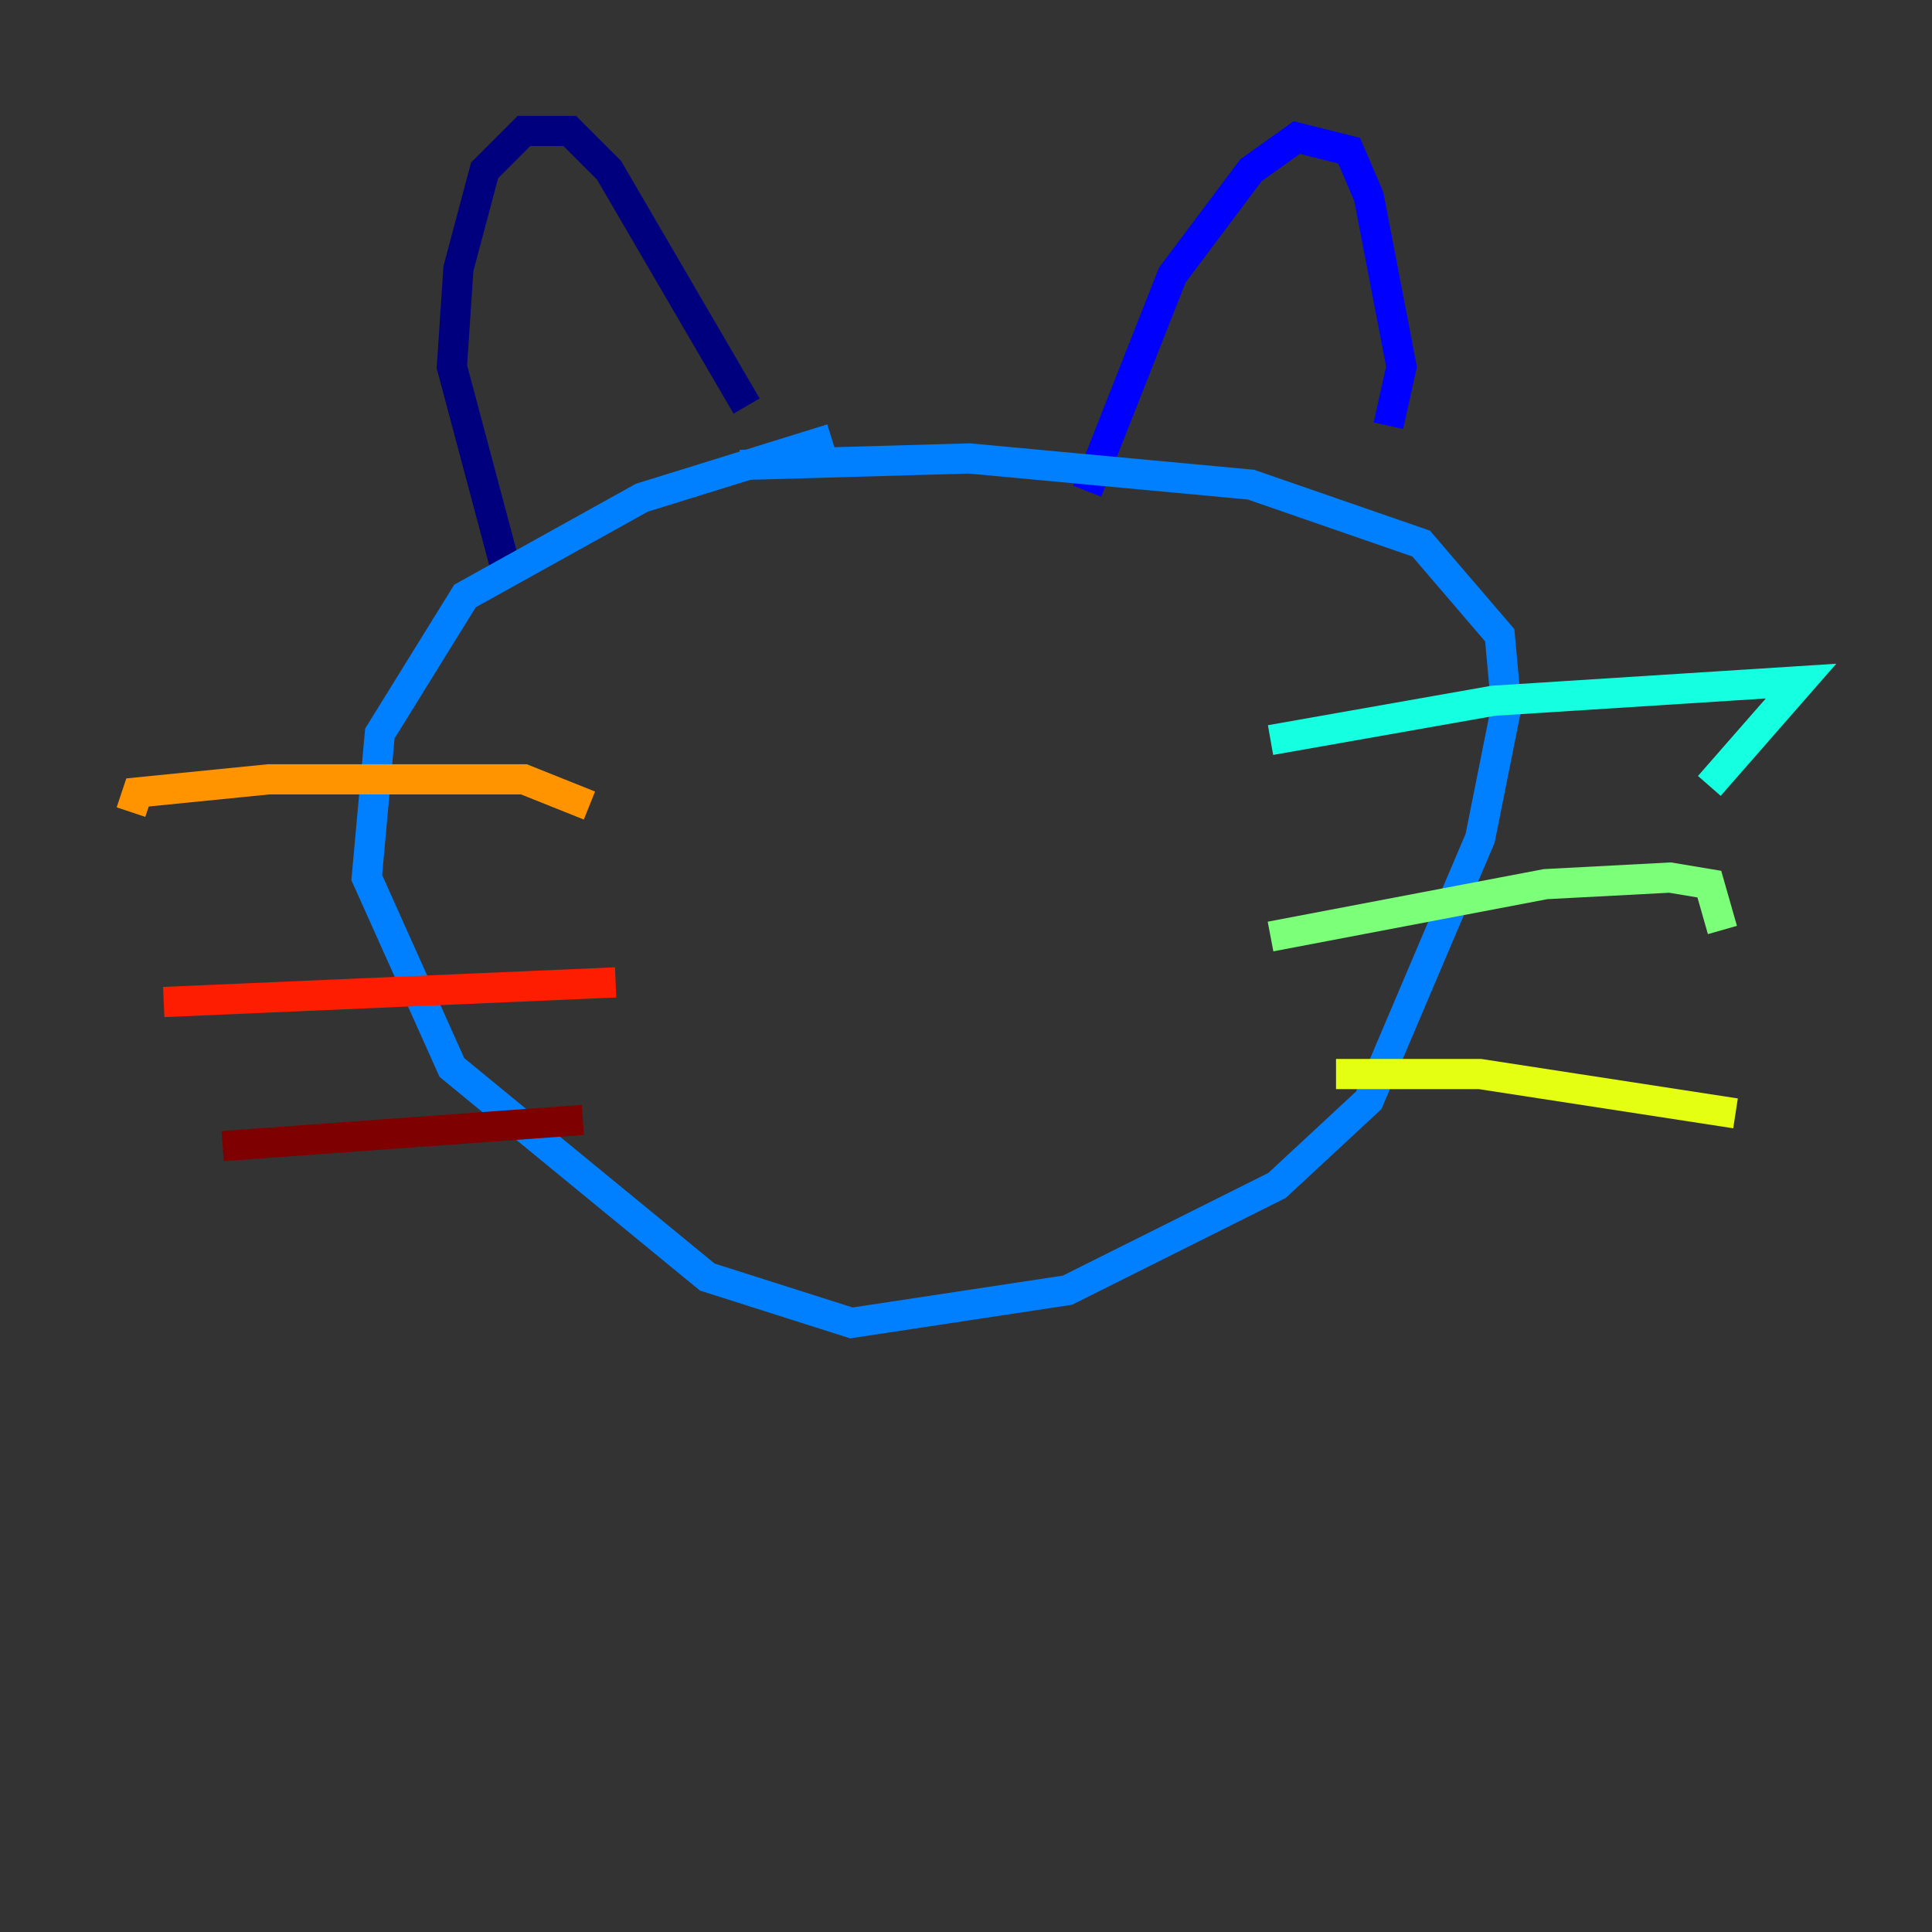 <?xml version="1.0" encoding="utf-8" ?>
<svg baseProfile="tiny" height="128" version="1.2" viewBox="0,0,128,128" width="128" xmlns="http://www.w3.org/2000/svg" xmlns:ev="http://www.w3.org/2001/xml-events" xmlns:xlink="http://www.w3.org/1999/xlink"><rect x="0" y="0" width="128" height="128" fill="#333333" stroke="none"/><defs /><polyline fill="none" points="33.41,37.315 29.939,24.298 30.373,17.79 32.108,11.281 34.712,8.678 37.749,8.678 40.352,11.281 49.464,26.902" stroke="#00007f" stroke-width="2" /><polyline fill="none" points="72.027,32.542 77.668,18.224 82.875,11.281 85.912,9.112 89.383,9.98 90.685,13.017 92.854,24.298 91.986,28.203" stroke="#0000ff" stroke-width="2" /><polyline fill="none" points="55.105,29.071 42.522,32.976 30.807,39.485 25.166,48.597 24.298,58.142 29.939,70.725 46.861,84.61 56.407,87.647 70.725,85.478 84.61,78.536 90.685,72.895 98.061,55.539 99.797,46.861 99.363,42.088 94.156,36.014 82.875,32.108 64.217,30.373 49.031,30.807" stroke="#0080ff" stroke-width="2" /><polyline fill="none" points="84.176,49.031 98.929,46.427 119.322,45.125 113.248,52.068" stroke="#15ffe1" stroke-width="2" /><polyline fill="none" points="84.176,62.047 102.4,58.576 110.644,58.142 113.248,58.576 114.115,61.614" stroke="#7cff79" stroke-width="2" /><polyline fill="none" points="88.515,71.159 98.061,71.159 114.983,73.763" stroke="#e4ff12" stroke-width="2" /><polyline fill="none" points="39.051,53.37 34.712,51.634 17.79,51.634 9.112,52.502 8.678,53.803" stroke="#ff9400" stroke-width="2" /><polyline fill="none" points="40.786,65.085 10.848,66.386" stroke="#ff1d00" stroke-width="2" /><polyline fill="none" points="38.617,74.197 14.752,75.932" stroke="#7f0000" stroke-width="2" /></svg>